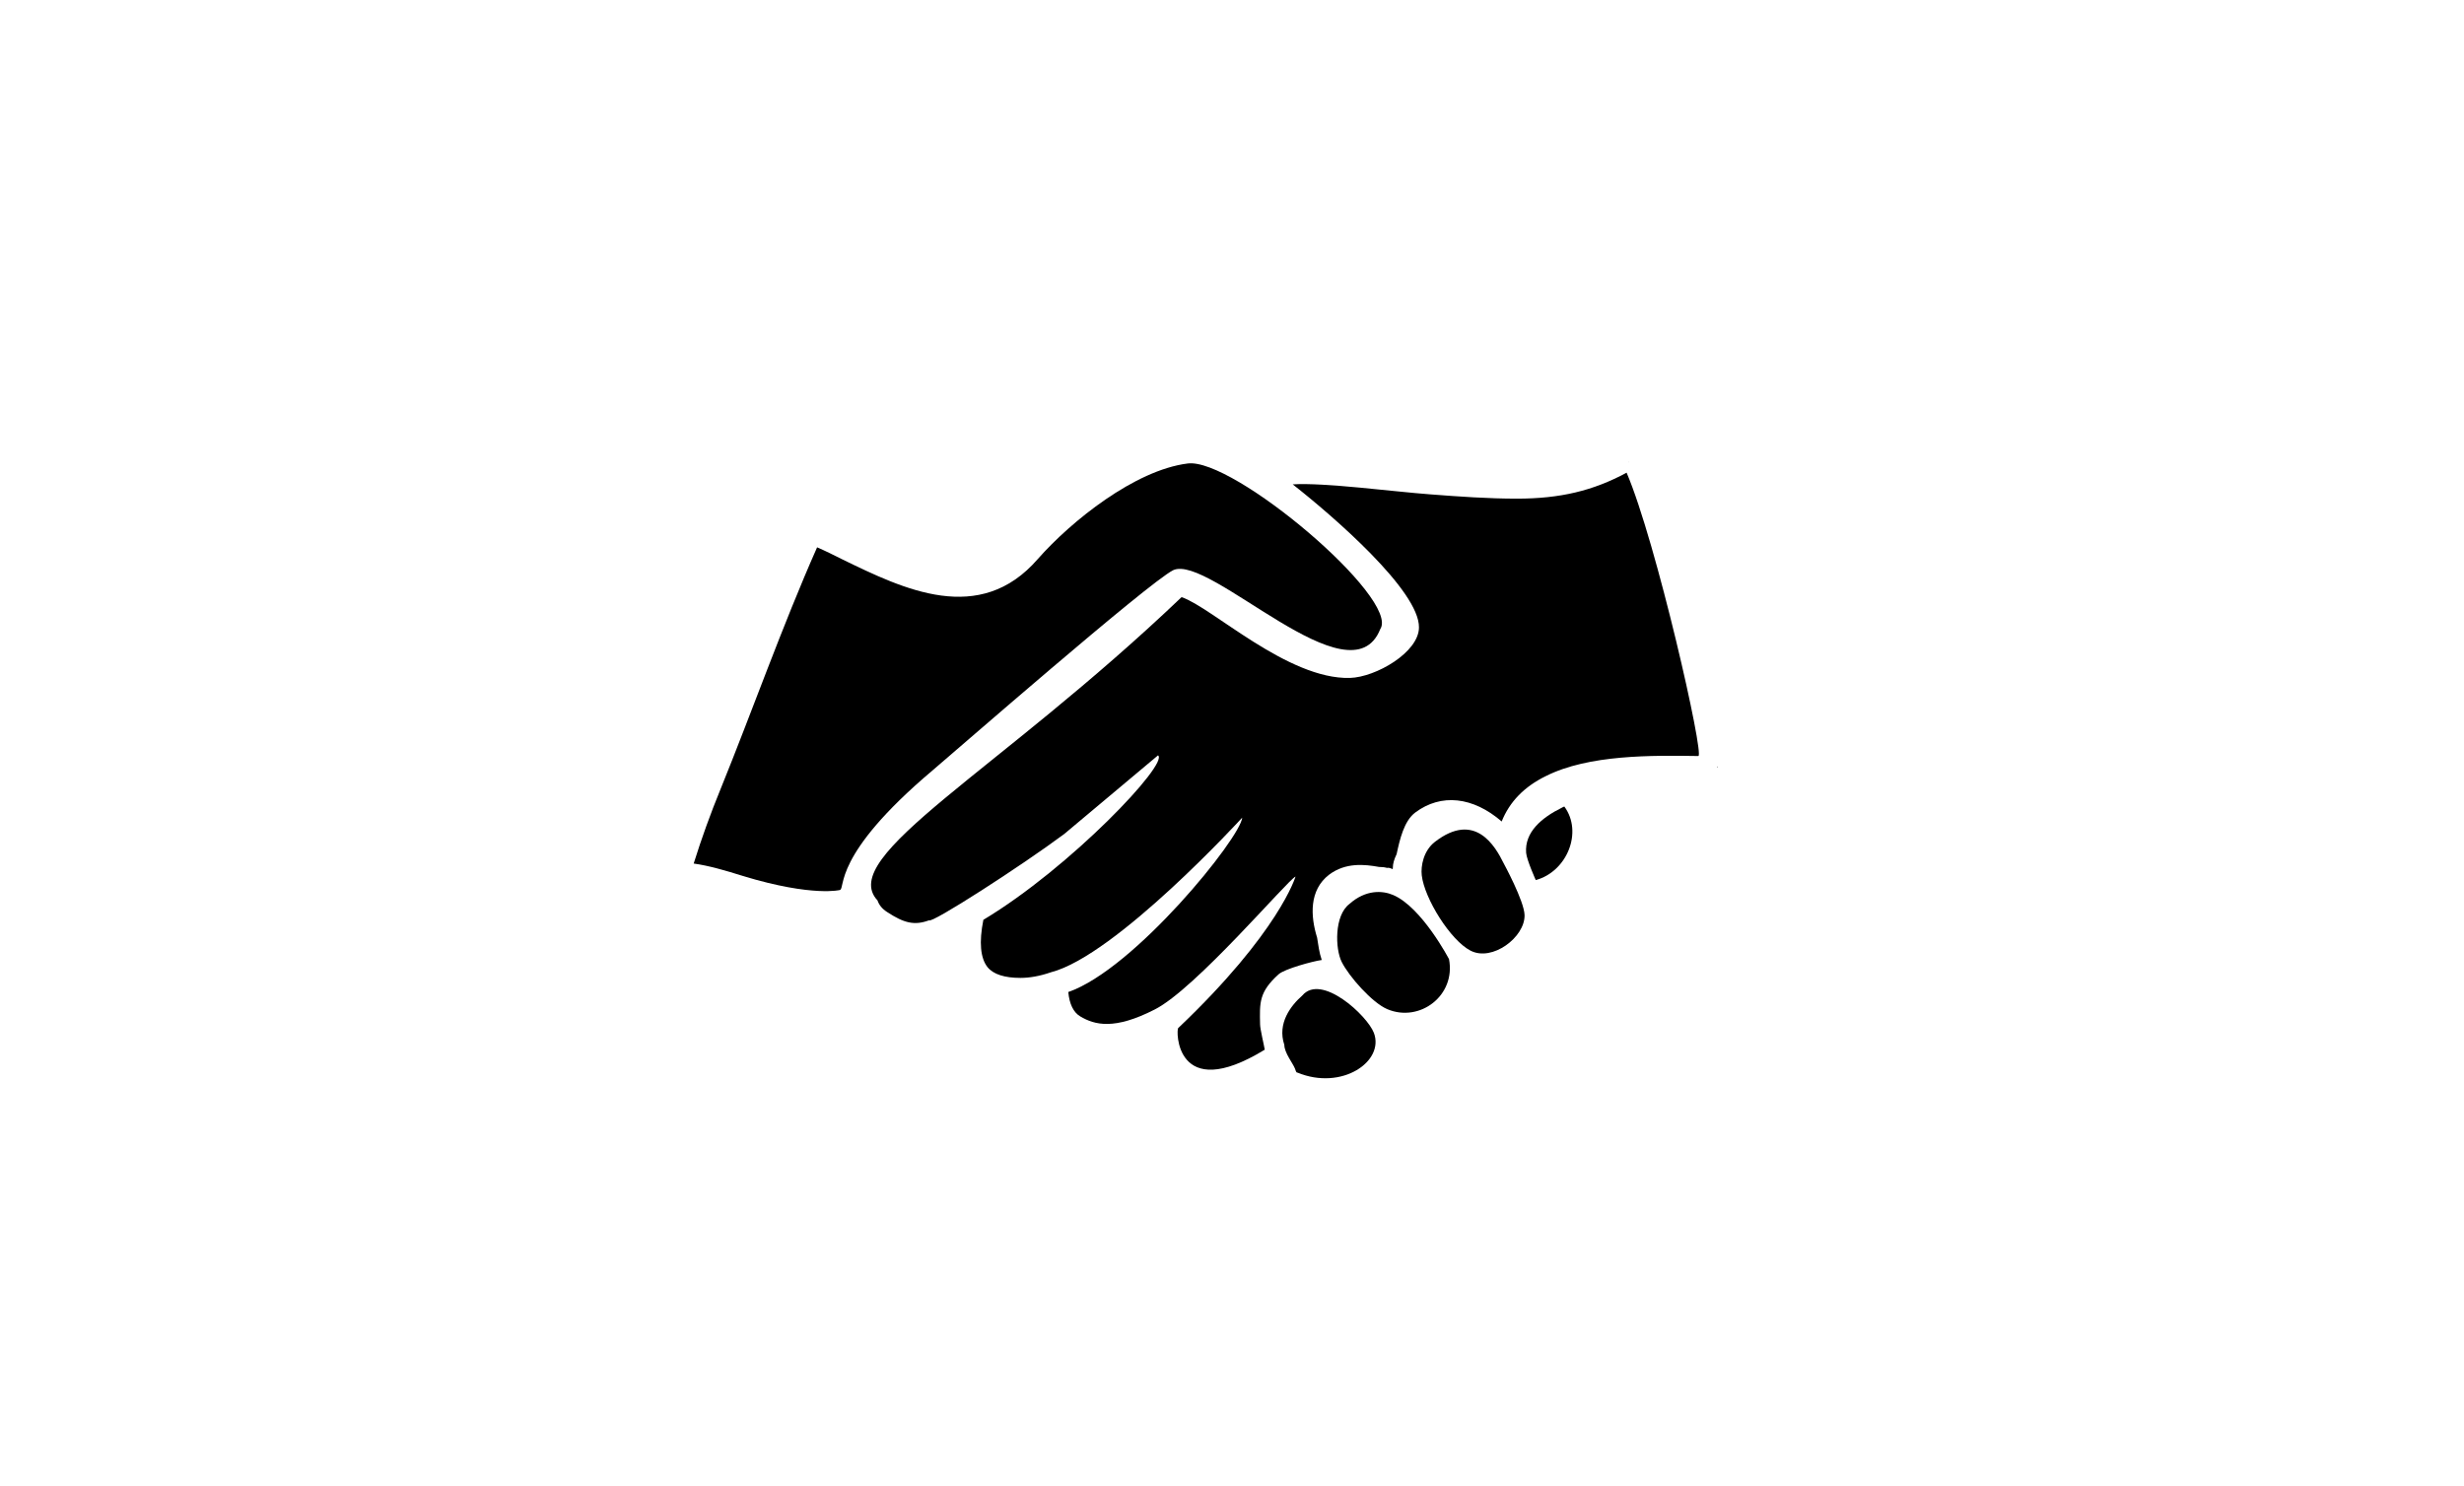 <?xml version="1.0" ?>
<svg xmlns="http://www.w3.org/2000/svg" xmlns:ev="http://www.w3.org/2001/xml-events" xmlns:xlink="http://www.w3.org/1999/xlink" baseProfile="full" enable-background="new 0 0 100 100" height="362px" version="1.1" viewBox="0 0 100 100" width="600px" x="0px" xml:space="preserve" y="0px">
	<defs/>
	<path d="M 82.633,51.544 C 82.647,51.572 82.647,51.601 82.66,51.633 L 82.633,51.649 L 82.633,51.544"/>
	<path d="M 76.68,31.081 C 76.68,31.095 76.68,31.095 76.68,31.109 L 76.662,31.081 L 76.68,31.081"/>
	<path d="M 69.785,57.375 C 69.68,55.985 70.822,55.016 72.191,54.34 C 72.252,54.31 72.298,54.279 72.355,54.264 C 73.619,55.979 72.539,58.638 70.433,59.212 C 70.434,59.212 69.824,57.861 69.785,57.375"/>
	<path d="M 66.045,63.959 C 64.699,63.268 62.947,60.463 62.764,58.892 C 62.694,58.271 62.873,57.239 63.653,56.637 C 66.356,54.551 67.712,56.944 68.268,58.071 C 68.268,58.071 69.663,60.63 69.68,61.571 C 69.711,63.055 67.506,64.72 66.045,63.959"/>
	<path d="M 60.846,57.391 C 60.758,57.75 60.684,58.053 60.592,58.306 C 60.592,58.035 60.684,57.722 60.846,57.391"/>
	<path d="M 60.576,58.397 C 60.349,58.383 60.049,58.319 59.707,58.247 C 60.17,58.234 60.471,58.341 60.576,58.397"/>
	<path d="M 59.973,42.326 C 57.977,47.355 48.483,37.235 46.043,38.362 C 44.348,39.218 31.221,50.68 29.848,51.84 C 23.053,57.578 24.028,59.775 23.619,59.881 C 23.693,59.862 21.855,60.378 17.113,58.94 C 15.927,58.563 14.781,58.235 13.789,58.099 C 14.316,56.412 14.918,54.747 15.609,53.059 C 17.668,47.997 19.759,42.084 22.091,36.824 C 22.644,37.062 23.22,37.349 23.79,37.636 C 27.905,39.638 33.02,42.131 36.942,37.605 C 39.196,35.049 43.46,31.638 47.006,31.185 C 50.059,30.748 61.332,40.288 59.973,42.326"/>
	<path d="M 57.895,60.822 C 59.006,59.833 60.131,59.918 60.821,60.208 C 62.764,61.021 64.598,64.531 64.598,64.531 C 65.069,66.983 62.623,68.816 60.45,67.898 C 59.43,67.468 57.874,65.706 57.378,64.716 C 56.939,63.841 56.871,61.601 57.895,60.822"/>
	<path d="M 59.543,69.489 C 60.275,71.418 57.377,73.396 54.4,72.163 C 54.4,72.163 54.377,72.165 54.369,72.163 C 54.305,72.131 54.281,72.013 54.234,71.892 C 54.1,71.546 53.52,70.831 53.52,70.3 C 53.028,68.84 53.973,67.642 54.727,66.979 C 56.012,65.46 59.098,68.326 59.543,69.489"/>
	<path d="M 53.141,65.545 C 51.803,66.75 51.86,67.47 51.889,68.916 C 51.889,69.229 52.159,70.337 52.203,70.622 C 46.156,74.32 46.23,69.243 46.383,69.167 C 53.178,62.712 54.274,58.975 54.274,58.975 C 53.745,59.202 47.547,66.539 44.797,67.921 C 42.09,69.307 40.766,68.966 39.787,68.38 C 39.336,68.11 39.062,67.555 38.988,66.743 C 43.439,65.203 50.574,56.37 50.687,55.011 C 50.687,55.011 42.193,64.297 37.816,65.416 C 37.066,65.676 36.373,65.793 35.771,65.793 C 34.705,65.793 33.951,65.554 33.558,65.074 C 33.078,64.47 32.974,63.401 33.275,61.886 C 39.134,58.371 45.779,51.35 45.023,50.821 L 38.72,56.107 C 35.79,58.287 29.775,62.16 29.62,61.919 C 28.643,62.28 27.944,62.112 26.798,61.359 C 26.47,61.147 26.261,60.892 26.153,60.579 C 23.391,57.615 34.264,51.953 46.608,40.175 C 48.647,40.855 53.743,45.724 57.934,45.611 C 59.668,45.563 62.567,43.895 62.577,42.214 C 62.608,39.747 56.788,34.709 54.083,32.588 C 56.218,32.453 60.876,33.081 63.358,33.262 C 65.297,33.412 67.251,33.549 69.161,33.549 C 72.063,33.549 74.286,33.022 76.544,31.802 C 78.53,36.43 81.804,50.881 81.368,50.865 C 78.258,50.82 74.0,50.759 71.102,52.22 C 69.659,52.926 68.668,53.948 68.141,55.269 C 66.215,53.604 64.067,53.362 62.323,54.669 C 61.569,55.24 61.286,56.476 61.073,57.467 C 60.911,57.798 60.819,58.111 60.819,58.382 L 60.819,58.396 C 60.819,58.43 60.819,58.442 60.803,58.474 C 60.698,58.417 60.397,58.311 59.934,58.324 C 59.916,58.324 59.916,58.324 59.901,58.324 C 59.901,58.324 59.887,58.324 59.87,58.324 C 58.942,58.158 57.647,58.008 56.532,58.849 C 55.184,59.886 55.272,61.625 55.725,63.085 C 55.813,63.608 55.856,64.057 56.037,64.588 C 55.42,64.674 53.549,65.186 53.141,65.545"/>
</svg>

